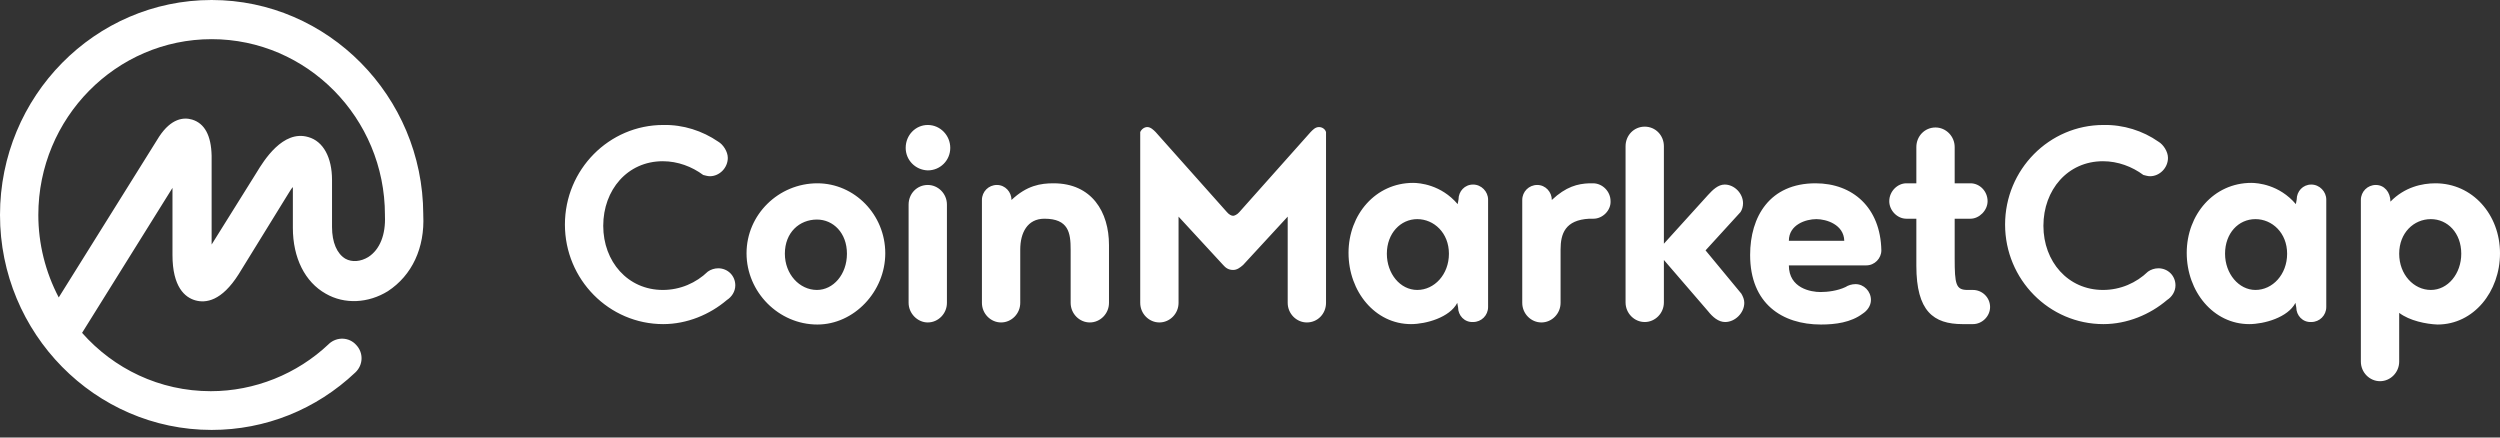 <svg width="200" height="35" viewBox="0 0 200 35" fill="none" xmlns="http://www.w3.org/2000/svg">
<rect x="0" y="0" width="200" height="35" fill="#333333" stroke="none"/>
<path d="M29.462 20.563C28.862 20.93 28.162 20.997 27.629 20.697C26.962 20.297 26.562 19.397 26.562 18.164V14.398C26.562 12.598 25.862 11.298 24.663 10.965C22.63 10.365 21.096 12.864 20.53 13.798L16.93 19.563V12.465C16.897 10.832 16.364 9.865 15.364 9.565C14.698 9.365 13.698 9.465 12.731 10.931L4.699 23.796C3.633 21.763 3.066 19.497 3.066 17.197C3.066 9.432 9.298 3.133 16.93 3.133C24.563 3.133 30.795 9.432 30.795 17.197V17.23V17.264C30.861 18.764 30.395 19.963 29.462 20.563ZM33.861 17.197V17.164V17.131C33.828 7.699 26.229 0 16.93 0C7.599 0 0 7.699 0 17.197C0 26.662 7.599 34.394 16.93 34.394C21.23 34.394 25.296 32.761 28.429 29.795C29.062 29.195 29.095 28.229 28.495 27.595C27.929 26.962 26.962 26.929 26.329 27.495C26.329 27.495 26.329 27.495 26.296 27.529C23.763 29.928 20.363 31.295 16.864 31.295C12.764 31.295 9.098 29.495 6.566 26.629L13.798 15.031V20.397C13.798 22.963 14.797 23.796 15.631 24.029C16.464 24.263 17.73 24.096 19.097 21.93L23.063 15.497C23.196 15.297 23.296 15.098 23.429 14.964V18.23C23.429 20.63 24.396 22.563 26.062 23.496C27.562 24.363 29.462 24.263 31.028 23.296C32.961 22.03 33.994 19.83 33.861 17.197ZM57.457 11.331C57.857 11.565 58.224 12.131 58.224 12.631C58.224 13.431 57.557 14.098 56.791 14.098C56.591 14.098 56.424 14.031 56.257 13.998C55.357 13.331 54.224 12.898 53.025 12.898C50.192 12.898 48.259 15.197 48.259 18.064C48.259 20.93 50.225 23.196 53.025 23.196C54.424 23.196 55.691 22.63 56.624 21.73C56.857 21.563 57.157 21.463 57.457 21.463C58.224 21.463 58.824 22.063 58.824 22.829C58.824 23.329 58.524 23.763 58.157 23.996C56.791 25.163 54.958 25.929 53.058 25.929C48.725 25.929 45.193 22.363 45.193 17.964C45.193 13.564 48.725 9.998 53.058 9.998C54.658 9.965 56.191 10.465 57.457 11.331ZM65.389 14.664C68.355 14.664 70.822 17.164 70.822 20.263C70.822 23.329 68.322 25.962 65.389 25.962C62.29 25.962 59.723 23.363 59.723 20.263C59.723 17.164 62.29 14.664 65.389 14.664ZM65.356 23.196C66.656 23.196 67.755 21.963 67.755 20.297C67.755 18.63 66.656 17.564 65.356 17.564C63.956 17.564 62.789 18.597 62.789 20.297C62.789 21.93 63.956 23.196 65.356 23.196ZM72.688 24.229V16.364C72.688 15.497 73.354 14.797 74.221 14.797C75.054 14.797 75.754 15.497 75.754 16.364V24.229C75.754 25.096 75.054 25.796 74.221 25.796C73.388 25.796 72.688 25.062 72.688 24.229ZM72.455 11.831C72.455 10.798 73.254 9.998 74.221 9.998C75.221 9.998 76.021 10.832 76.021 11.831C76.021 12.831 75.221 13.631 74.221 13.631C73.221 13.598 72.455 12.798 72.455 11.831ZM81.62 19.963V24.229C81.62 25.096 80.92 25.796 80.087 25.796C79.254 25.796 78.554 25.096 78.554 24.229V15.997C78.554 15.331 79.087 14.797 79.753 14.797C80.42 14.797 80.92 15.364 80.92 15.997C82.153 14.831 83.253 14.664 84.286 14.664C87.352 14.664 88.719 16.964 88.719 19.597V24.229C88.719 25.096 88.019 25.796 87.186 25.796C86.352 25.796 85.652 25.096 85.652 24.229V19.963C85.652 18.63 85.486 17.497 83.553 17.497C82.186 17.497 81.62 18.63 81.62 19.963ZM98.65 21.596C98.284 21.596 98.05 21.43 97.85 21.197L94.284 17.33V24.229C94.284 25.096 93.584 25.796 92.751 25.796C91.918 25.796 91.218 25.096 91.218 24.229V10.565C91.318 10.332 91.551 10.165 91.785 10.165C92.051 10.165 92.285 10.398 92.451 10.565L98.15 16.964C98.317 17.164 98.517 17.264 98.65 17.264C98.75 17.264 98.984 17.164 99.15 16.964L104.849 10.565C105.016 10.398 105.216 10.165 105.516 10.165C105.782 10.165 106.016 10.332 106.082 10.565V24.229C106.082 25.096 105.416 25.796 104.549 25.796C103.716 25.796 103.016 25.096 103.016 24.229V17.33L99.45 21.197C99.183 21.43 98.95 21.596 98.65 21.596ZM113.381 23.196C114.748 23.196 115.914 21.963 115.914 20.297C115.914 18.63 114.714 17.53 113.381 17.53C112.048 17.53 110.948 18.664 110.948 20.297C110.948 21.896 112.015 23.196 113.381 23.196ZM116.647 24.596L116.581 24.229C115.981 25.396 114.081 25.929 112.881 25.929C110.015 25.929 107.882 23.329 107.882 20.23C107.882 17.164 110.048 14.631 113.048 14.631C113.548 14.631 115.281 14.764 116.614 16.331L116.681 15.964C116.681 15.297 117.18 14.764 117.847 14.764C118.514 14.764 119.047 15.331 119.047 15.964V24.563C119.047 25.229 118.514 25.762 117.847 25.762C117.147 25.796 116.647 25.229 116.647 24.596ZM127.479 17.497H127.145C125.212 17.597 124.846 18.697 124.846 19.963V24.229C124.846 25.096 124.146 25.796 123.313 25.796C122.48 25.796 121.78 25.096 121.78 24.229V15.997C121.78 15.331 122.313 14.797 122.98 14.797C123.646 14.797 124.146 15.364 124.146 15.997C125.279 14.931 126.212 14.698 127.145 14.664H127.445C128.179 14.664 128.845 15.297 128.845 16.097C128.879 16.831 128.212 17.497 127.479 17.497ZM139.31 23.496C139.443 23.729 139.543 23.963 139.543 24.229C139.543 25.029 138.81 25.762 138.01 25.762C137.477 25.762 137.011 25.362 136.644 24.896L133.111 20.797V24.196C133.111 25.062 132.411 25.762 131.578 25.762C130.745 25.762 130.045 25.062 130.045 24.196V11.698C130.045 10.832 130.712 10.132 131.578 10.132C132.445 10.132 133.111 10.832 133.111 11.698V19.497L136.644 15.597C137.011 15.197 137.444 14.764 137.977 14.764C138.744 14.764 139.443 15.464 139.443 16.264C139.443 16.497 139.377 16.764 139.243 16.964L136.444 20.03L139.31 23.496ZM145.309 17.53C144.476 17.53 143.109 17.964 143.109 19.264H147.542C147.509 17.964 146.109 17.53 145.309 17.53ZM149.308 21.23H143.109C143.109 23.063 144.876 23.363 145.642 23.363C146.209 23.363 147.009 23.263 147.642 22.963C147.842 22.829 148.142 22.73 148.442 22.73C149.108 22.73 149.675 23.296 149.675 23.996C149.675 24.463 149.375 24.863 149.008 25.096C148.075 25.796 146.842 25.962 145.676 25.962C142.576 25.962 140.01 24.296 140.01 20.397C140.01 17.33 141.576 14.664 145.242 14.664C148.209 14.664 150.442 16.597 150.508 20.03C150.508 20.663 149.975 21.23 149.308 21.23ZM157.84 25.929H157.007C154.674 25.929 153.308 24.896 153.308 21.263V17.497H152.508C151.775 17.497 151.141 16.831 151.141 16.097C151.141 15.297 151.808 14.664 152.508 14.664H153.308V11.765C153.308 10.898 153.974 10.198 154.841 10.198C155.674 10.198 156.374 10.898 156.374 11.765V14.664H157.64C158.374 14.664 159.007 15.297 159.007 16.097C159.007 16.831 158.34 17.497 157.64 17.497H156.374V20.663C156.374 22.763 156.474 23.196 157.407 23.196H157.84C158.574 23.196 159.207 23.796 159.207 24.563C159.207 25.296 158.574 25.929 157.84 25.929ZM172.671 11.331C173.071 11.565 173.438 12.131 173.438 12.631C173.438 13.431 172.771 14.098 172.005 14.098C171.805 14.098 171.638 14.031 171.471 13.998C170.572 13.331 169.438 12.898 168.239 12.898C165.406 12.898 163.473 15.197 163.473 18.064C163.473 20.93 165.439 23.196 168.239 23.196C169.638 23.196 170.905 22.63 171.838 21.73C172.071 21.563 172.371 21.463 172.671 21.463C173.438 21.463 174.038 22.063 174.038 22.829C174.038 23.329 173.738 23.763 173.371 23.996C172.005 25.163 170.172 25.929 168.272 25.929C163.939 25.929 160.407 22.363 160.407 17.964C160.407 13.564 163.939 9.998 168.272 9.998C169.872 9.965 171.438 10.465 172.671 11.331ZM180.437 23.196C181.803 23.196 182.97 21.963 182.97 20.297C182.97 18.63 181.77 17.53 180.437 17.53C179.07 17.53 178.004 18.664 178.004 20.297C178.004 21.896 179.103 23.196 180.437 23.196ZM183.703 24.596L183.636 24.229C183.036 25.396 181.136 25.929 179.937 25.929C177.07 25.929 174.938 23.329 174.938 20.23C174.938 17.164 177.104 14.631 180.103 14.631C180.603 14.631 182.336 14.764 183.669 16.331L183.736 15.964C183.736 15.297 184.236 14.764 184.903 14.764C185.569 14.764 186.102 15.331 186.102 15.964V24.563C186.102 25.229 185.569 25.762 184.903 25.762C184.203 25.796 183.703 25.229 183.703 24.596ZM194.468 23.196C195.834 23.196 196.901 21.896 196.901 20.297C196.901 18.63 195.801 17.53 194.468 17.53C193.101 17.53 191.935 18.63 191.935 20.297C191.935 21.963 193.101 23.196 194.468 23.196ZM191.935 25.029V28.928C191.935 29.795 191.235 30.495 190.402 30.495C189.568 30.495 188.869 29.795 188.869 28.928V15.997C188.869 15.331 189.402 14.797 190.068 14.797C190.735 14.797 191.235 15.364 191.235 16.131C192.368 14.964 193.768 14.664 194.834 14.664C197.8 14.664 200 17.164 200 20.263C200 23.329 197.9 25.962 195.001 25.962C194.101 25.929 192.768 25.662 191.935 25.029Z" fill="white"/>
</svg>

